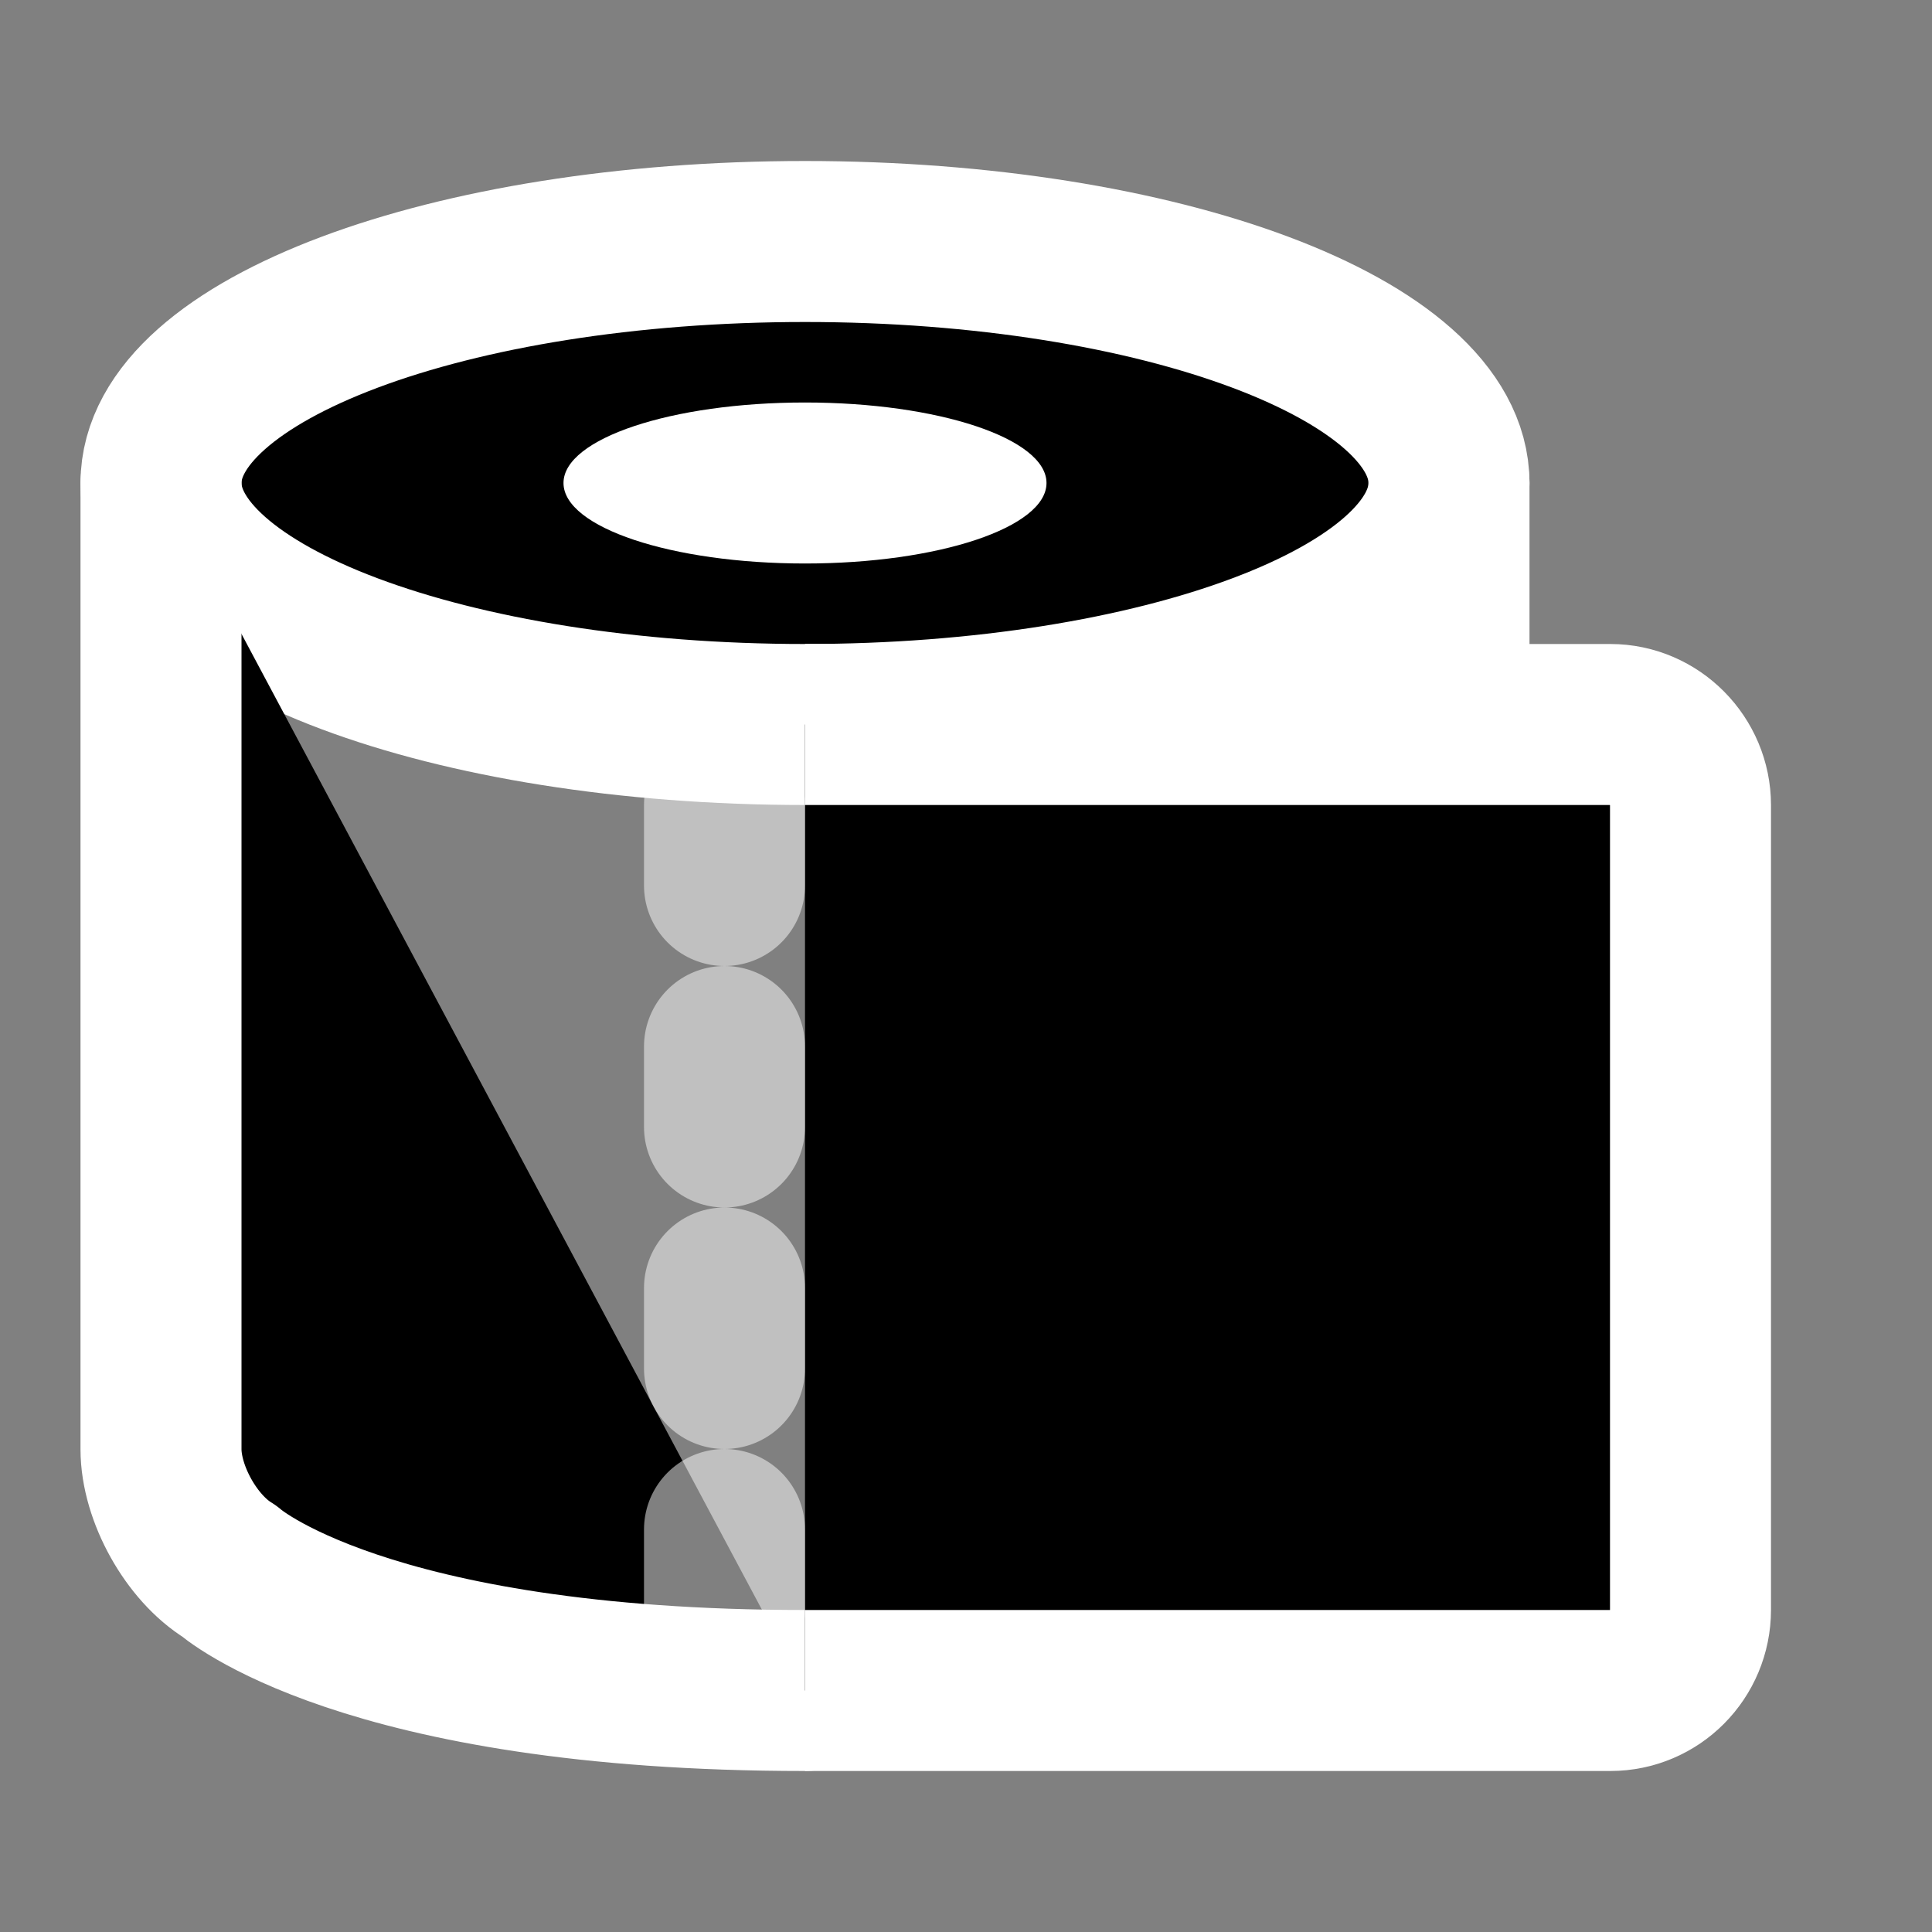 <svg width="24" height="24" viewBox="0 0 24 24" xmlns="http://www.w3.org/2000/svg">
<rect x="0" y="0" width="24" height="24" fill="#808080" stroke="none"/>
<path d="M10 9C14.418 9 18 7.657 18 6C18 4.343 14.418 3 10 3C5.582 3 2 4.343 2 6C2 7.657 5.582 9 10 9Z"  stroke="#FFFFFF" stroke-width="2"/>
<path d="M10 21C4.5 21 2.845 19.515 2.845 19.515C2.378 19.231 2 18.552 2 18.002V6M18 6V8V6Z"  stroke="#FFFFFF" stroke-width="2" stroke-linecap="round" stroke-linejoin="round"/>
<path d="M10 7C11.657 7 13 6.552 13 6C13 5.448 11.657 5 10 5C8.343 5 7 5.448 7 6C7 6.552 8.343 7 10 7Z" fill="#FFFFFF"/>
<path d="M10 9H20.004C20.554 9 21 9.456 21 10.002V19.997C21 20.551 20.555 21 20.004 21H10"  stroke="#FFFFFF" stroke-width="2"/>
<path opacity="0.5" d="M9 10V21"  stroke="#FFFFFF" stroke-width="2" stroke-linecap="round" stroke-dasharray="1 2"/>
</svg>
